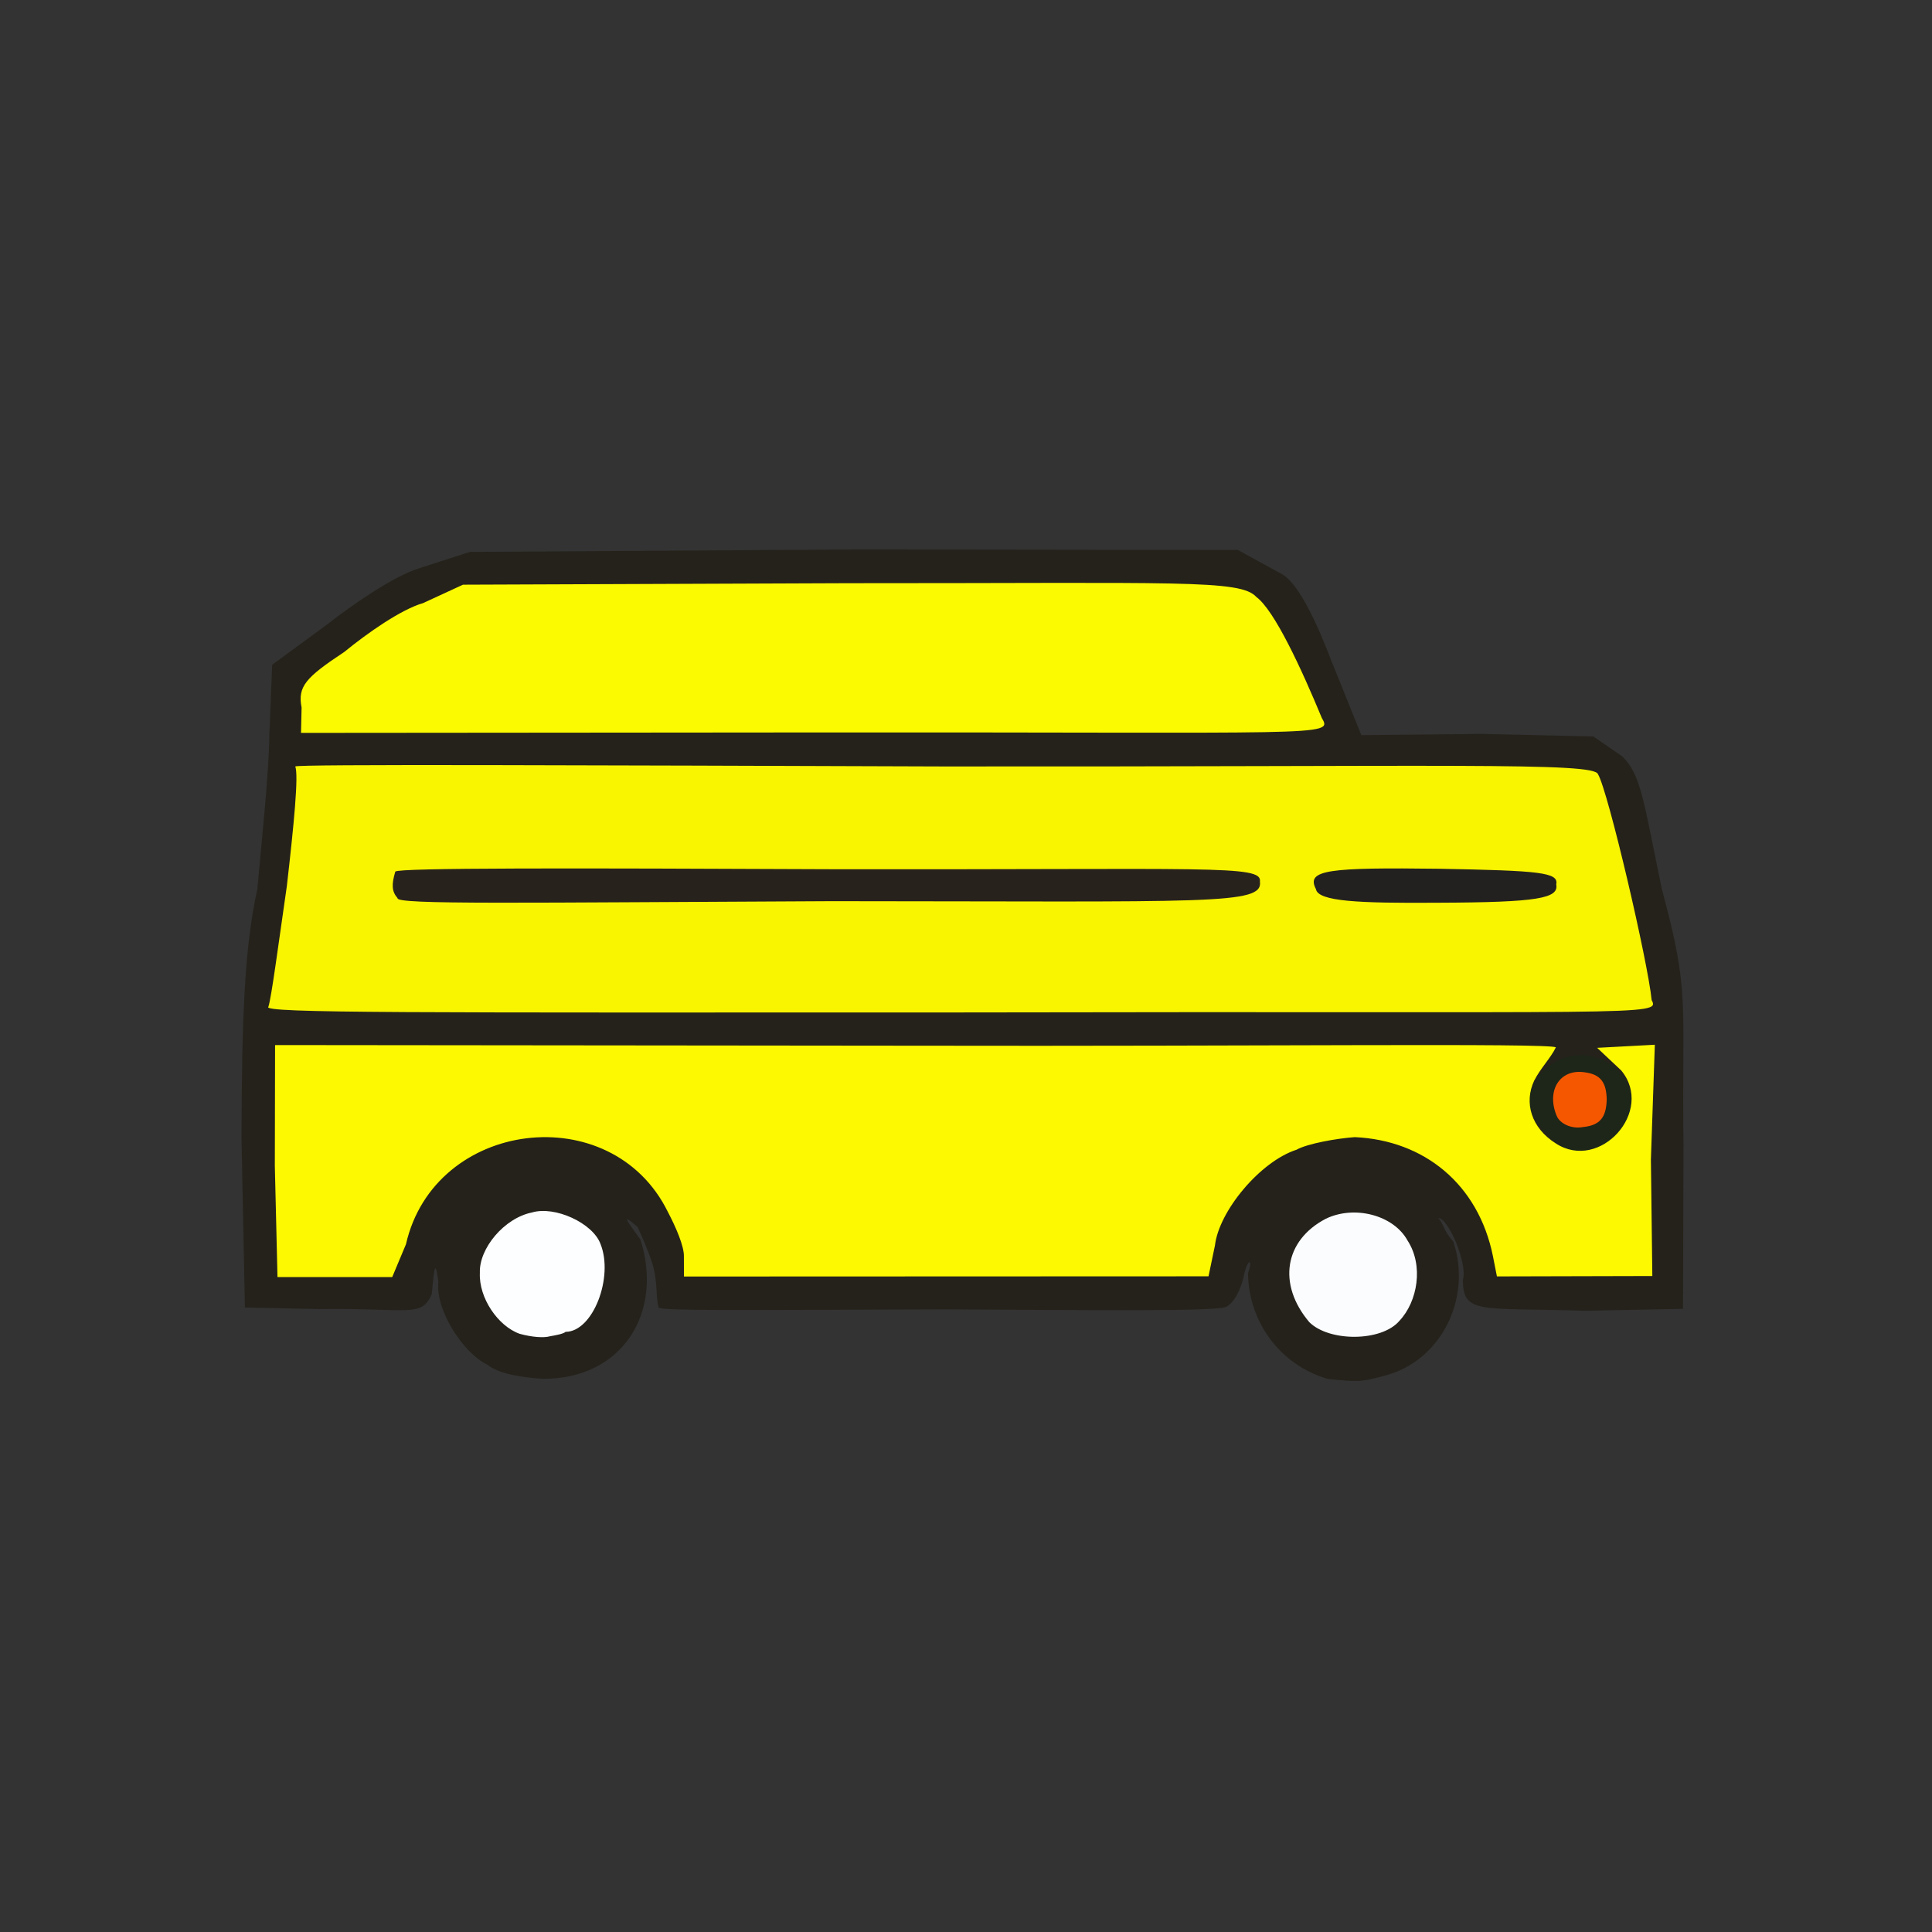 <?xml version="1.0" ?>
<svg xmlns="http://www.w3.org/2000/svg" version="1.1" width="224" height="224">
  <rect width="100%" height="100%" fill="#333333" stroke="none"/>
  <defs/>
  <g>
    <path d="M 153.971 159.887 C 148.502 158.295 144.781 153.383 144.692 147.597 C 145.362 145.869 144.605 145.825 144.18 148.086 C 143.778 149.702 143.115 150.929 142.25 151.476 C 141.55 152.093 126.756 151.894 109.517 151.81 C 85.392 151.891 77.151 151.989 76.386 151.619 C 75.989 150.603 76.318 148.617 75.604 146.388 C 75.365 145.592 74.553 143.587 73.92 142.249 C 72.315 140.899 72.167 140.881 74.247 143.702 C 76.962 152.164 72.155 159.931 62.913 159.861 C 60.559 159.707 57.818 159.308 56.496 158.218 C 53.693 156.881 50.435 151.82 50.829 148.607 C 50.515 146.455 50.386 146.231 50.065 150.027 C 48.861 152.827 47.385 151.636 37.167 151.779 L 28.395 151.597 L 28.0 131.907 C 28.041 117.871 28.346 109.838 29.837 103.085 C 30.327 97.556 31.191 89.623 31.233 85.13 L 31.555 77.079 L 37.795 72.499 C 40.858 70.111 45.558 66.848 48.555 65.902 L 54.483 63.988 L 99.866 63.701 L 143.517 63.763 L 148.737 66.627 C 150.722 67.878 152.825 72.592 154.394 76.7 L 157.837 85.235 L 171.806 85.089 L 184.737 85.385 L 188.078 87.693 C 190.267 89.807 190.552 92.812 192.674 103.078 C 196.0 115.378 194.969 115.721 195.186 132.916 L 195.131 151.75 L 183.742 151.976 C 171.638 151.582 169.663 152.446 169.606 148.416 C 170.211 146.519 167.864 141.133 166.751 141.231 C 167.299 141.707 167.41 142.806 168.492 143.924 C 170.716 150.553 167.06 157.858 160.474 159.517 C 157.622 160.299 157.262 160.189 153.971 159.887" stroke-width="1.0" fill="rgb(38, 35, 28)" opacity="0.996"/>
    <path d="M 179.441 131.523 C 176.752 129.159 176.62 126.608 178.916 124.2 C 184.176 119.097 192.446 125.54 187.914 131.339 C 185.193 134.338 181.854 134.641 179.441 131.523" stroke-width="1.0" fill="rgb(29, 38, 25)" opacity="1.0"/>
    <path d="M 31.864 135.169 L 31.893 121.166 L 105.792 121.24 C 146.196 121.327 179.241 120.919 180.394 121.425 C 179.8 122.66 178.615 123.842 177.879 125.286 C 176.683 127.816 177.505 130.763 180.394 132.577 C 185.499 135.889 191.863 128.827 187.971 124.113 L 185.178 121.487 L 191.865 121.129 L 191.408 134.452 L 191.575 147.945 L 173.556 147.99 L 173.088 145.615 C 171.395 137.296 165.123 132.21 157.078 131.842 C 155 131.985 151.563 132.598 150.32 133.303 C 146.114 134.658 141.326 140.408 140.864 144.4 L 140.118 147.979 L 79.3 148.002 L 79.292 145.709 C 79.34 144.53 78.374 142.298 77.416 140.478 C 70.882 127.241 50.361 129.785 47.068 144.264 L 45.475 148.065 L 32.172 148.066 L 31.864 135.169" stroke-width="1.0" fill="rgb(253, 250, 0)" opacity="0.996"/>
    <path d="M 31.116 116.731 C 31.47 115.69 32.273 109.516 33.256 102.746 C 34.074 95.608 34.637 89.888 34.234 88.865 C 34.313 88.586 68.042 88.727 109.365 88.864 C 167.675 88.911 184.768 88.342 185.27 89.755 C 186.452 91.707 191.089 111.637 191.496 115.954 C 192.511 117.841 191.138 117.221 111.625 117.385 C 47.809 117.397 30.324 117.482 31.116 116.731" stroke-width="1.0" fill="rgb(252, 247, 0)" opacity="0.988"/>
    <path d="M 34.967 82.032 C 34.5 79.607 35.409 78.569 39.91 75.593 C 42.605 73.386 46.536 70.641 49.054 69.924 L 53.68 67.79 L 98.366 67.617 C 136.554 67.629 143.819 67.166 145.66 69.213 C 147.768 70.762 150.89 77.533 153.267 83.272 C 154.56 85.432 153.698 84.871 94.456 84.922 L 34.901 84.972 L 34.967 82.032" stroke-width="1.0" fill="rgb(253, 251, 0)" opacity="0.996"/>
    <path d="M 60.244 154.642 C 57.724 153.746 55.501 150.467 55.637 147.576 C 55.525 144.761 58.45 141.227 61.675 140.578 C 64.329 139.777 68.74 141.808 69.623 144.228 C 71.174 148.075 68.75 154.41 65.58 154.415 C 65.322 154.657 64.422 154.813 63.763 154.931 C 63.051 155.137 61.677 155.038 60.244 154.642" stroke-width="1.0" fill="rgb(252, 254, 255)" opacity="0.997"/>
    <path d="M 151.795 153.284 C 148.1 148.905 148.905 143.827 153.697 141.315 C 157.036 139.684 161.58 140.887 163.192 143.826 C 165.078 146.728 164.365 150.893 162.259 153.132 C 160.177 155.592 154.075 155.581 151.795 153.284" stroke-width="1.0" fill="rgb(251, 253, 255)" opacity="0.996"/>
    <path d="M 180.492 129.388 C 179.261 126.463 180.834 123.902 183.705 124.32 C 185.587 124.554 186.248 125.494 186.287 127.507 C 186.217 129.475 185.578 130.468 183.553 130.67 C 182.178 130.936 180.853 130.256 180.492 129.388" stroke-width="1.0" fill="rgb(249, 88, 2)" opacity="0.982"/>
    <path d="M 46.096 104.132 C 45.415 103.359 45.384 102.552 45.831 101.057 C 46.159 100.599 66.627 100.651 96.661 100.781 C 140.25 100.848 146.355 100.251 146.078 102.203 C 146.452 104.925 140.514 104.51 96.467 104.484 C 60.415 104.645 45.857 104.91 46.096 104.132" stroke-width="1.0" fill="rgb(39, 33, 30)" opacity="0.99"/>
    <path d="M 152.57 103.078 C 151.394 100.831 154.041 100.565 166.991 100.728 C 178.528 100.945 180.737 101.146 180.432 102.538 C 180.738 104.141 178.436 104.626 166.69 104.664 C 157.542 104.729 152.803 104.524 152.57 103.078" stroke-width="1.0" fill="rgb(35, 33, 32)" opacity="0.996"/>
  </g>
</svg>

